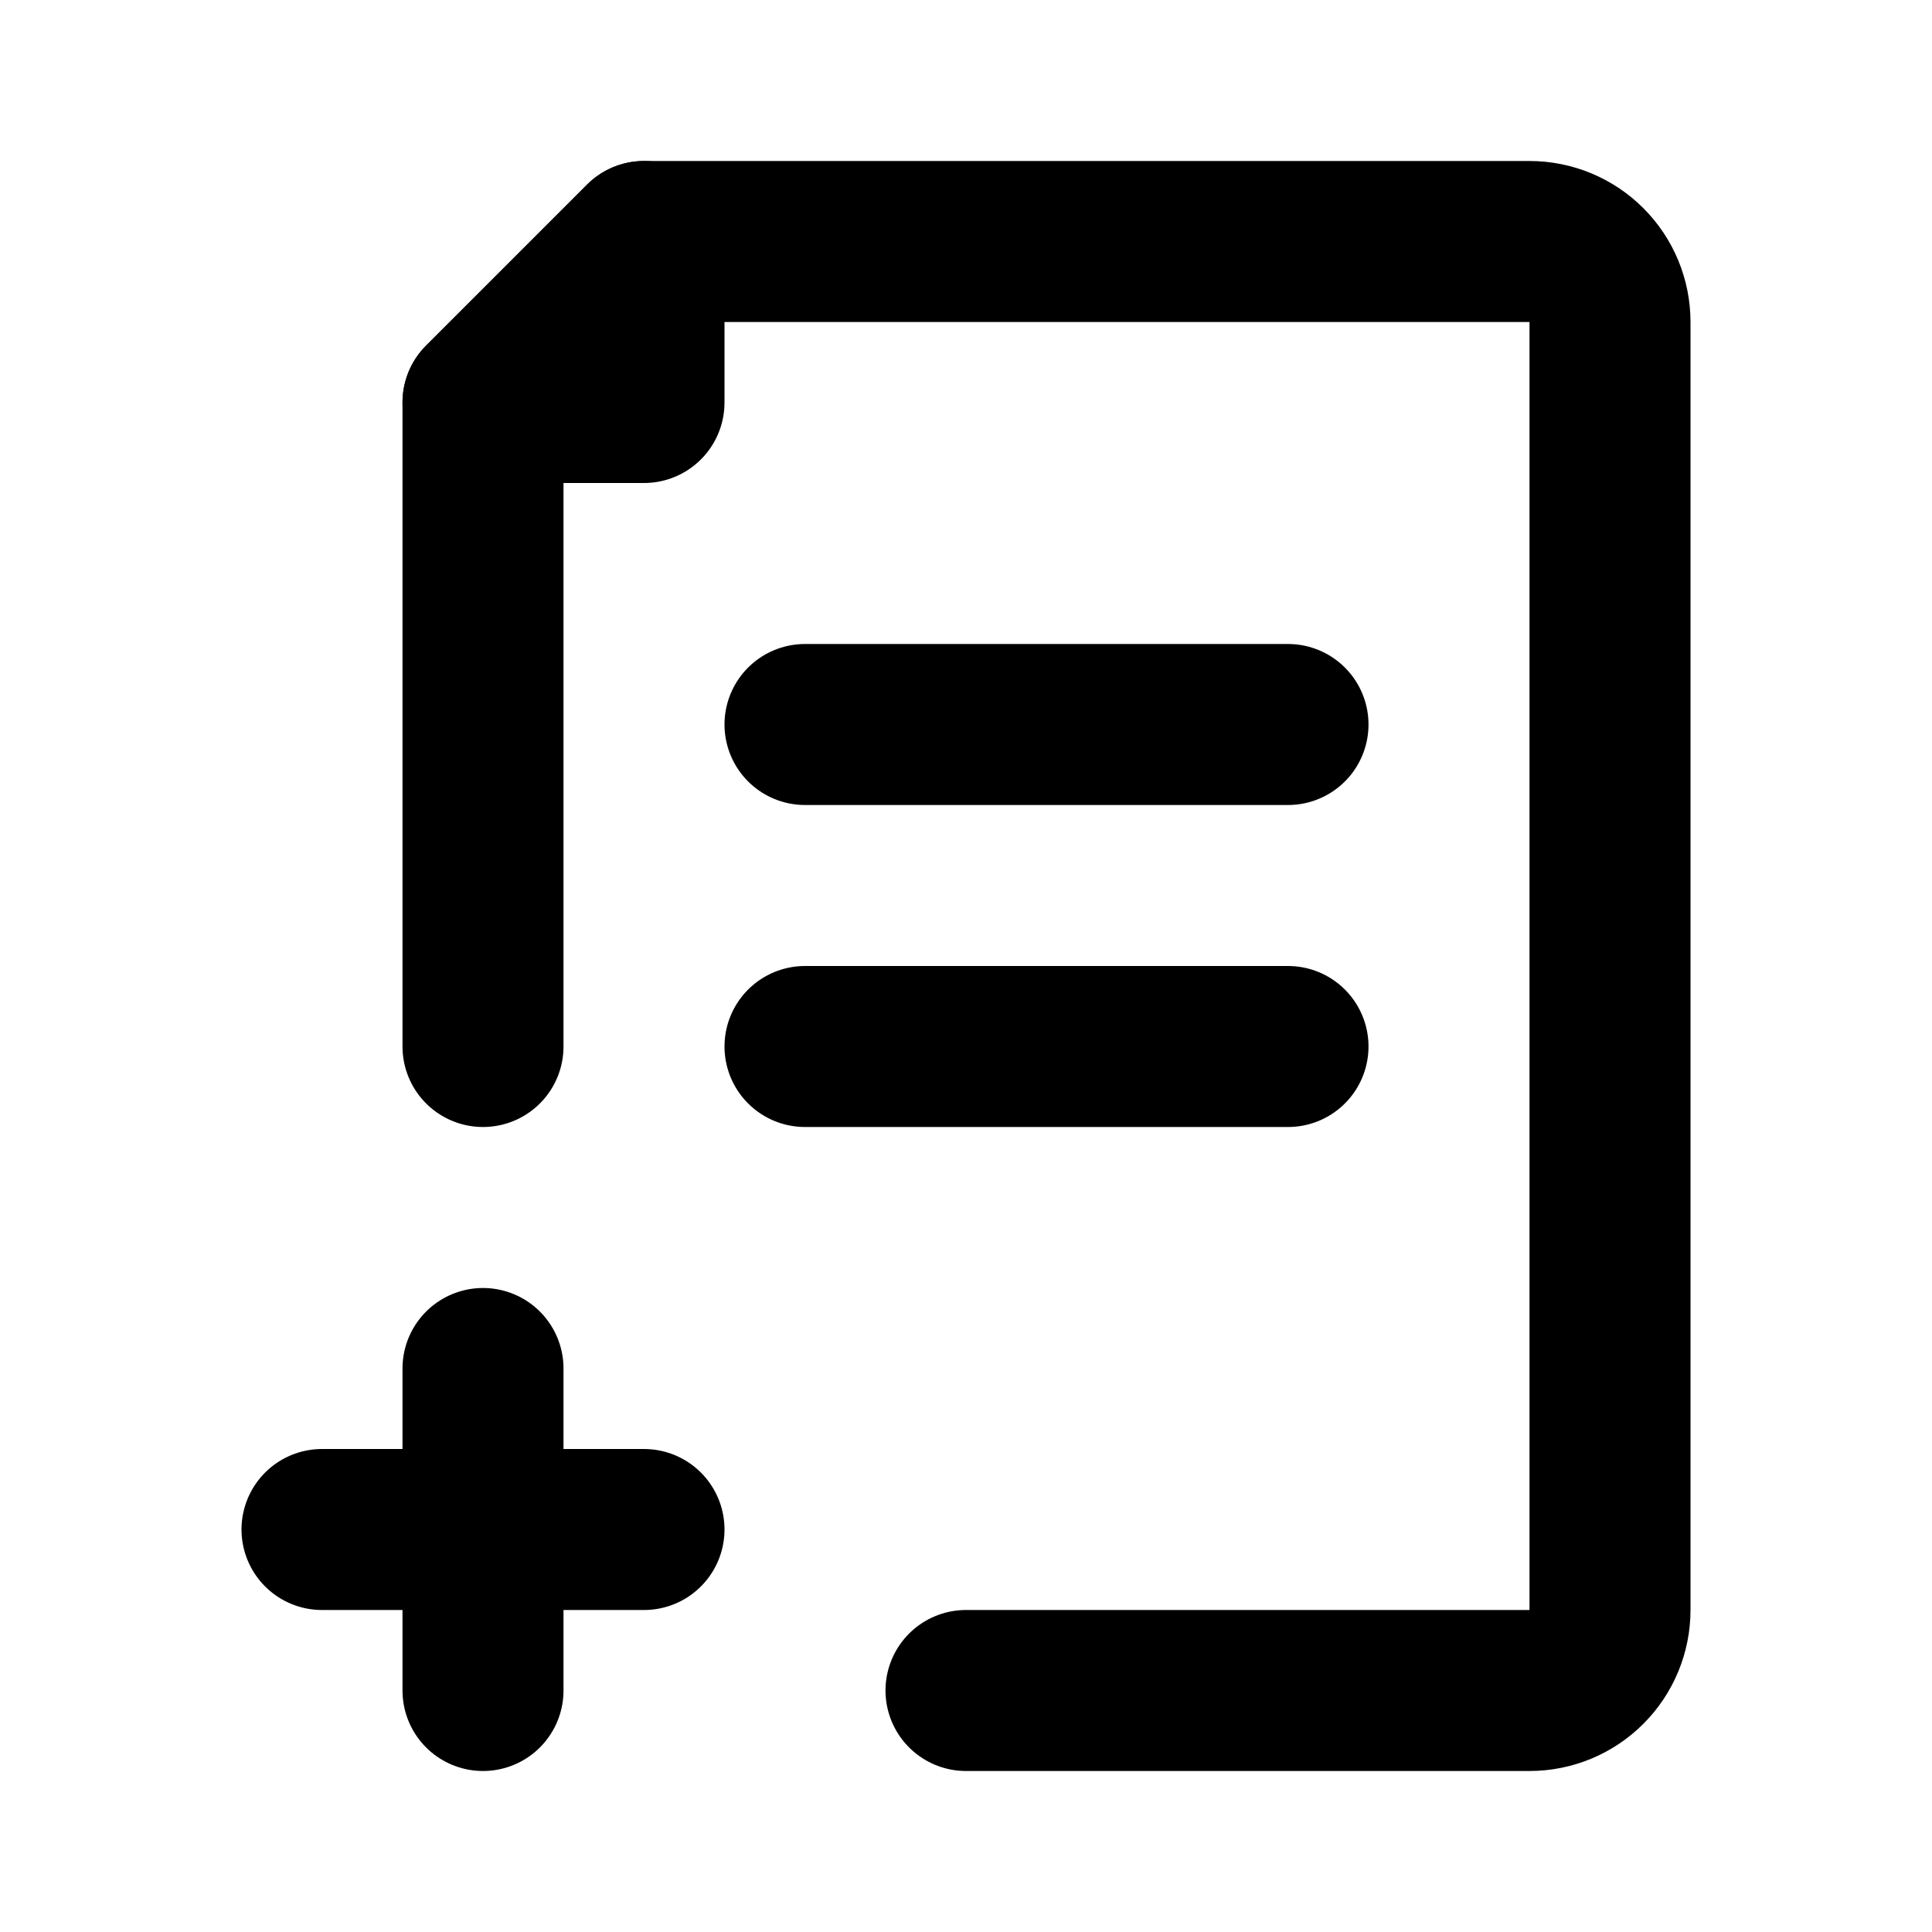 <svg width="24" height="24" viewBox="0 0 24 24" fill="none" xmlns="http://www.w3.org/2000/svg">
<path d="M12 21H19C19.265 21 19.52 20.895 19.707 20.707C19.895 20.52 20 20.265 20 20V4C20 3.735 19.895 3.48 19.707 3.293C19.52 3.105 19.265 3 19 3H8L6 5V13" stroke="black" stroke-width="2" stroke-linecap="round" stroke-linejoin="round"/>
<path d="M4 19H8M6 21V17M10 13H16M16 9H10M6 5H8V3L6 5Z" stroke="black" stroke-width="2" stroke-linecap="round" stroke-linejoin="round"/>
</svg>
